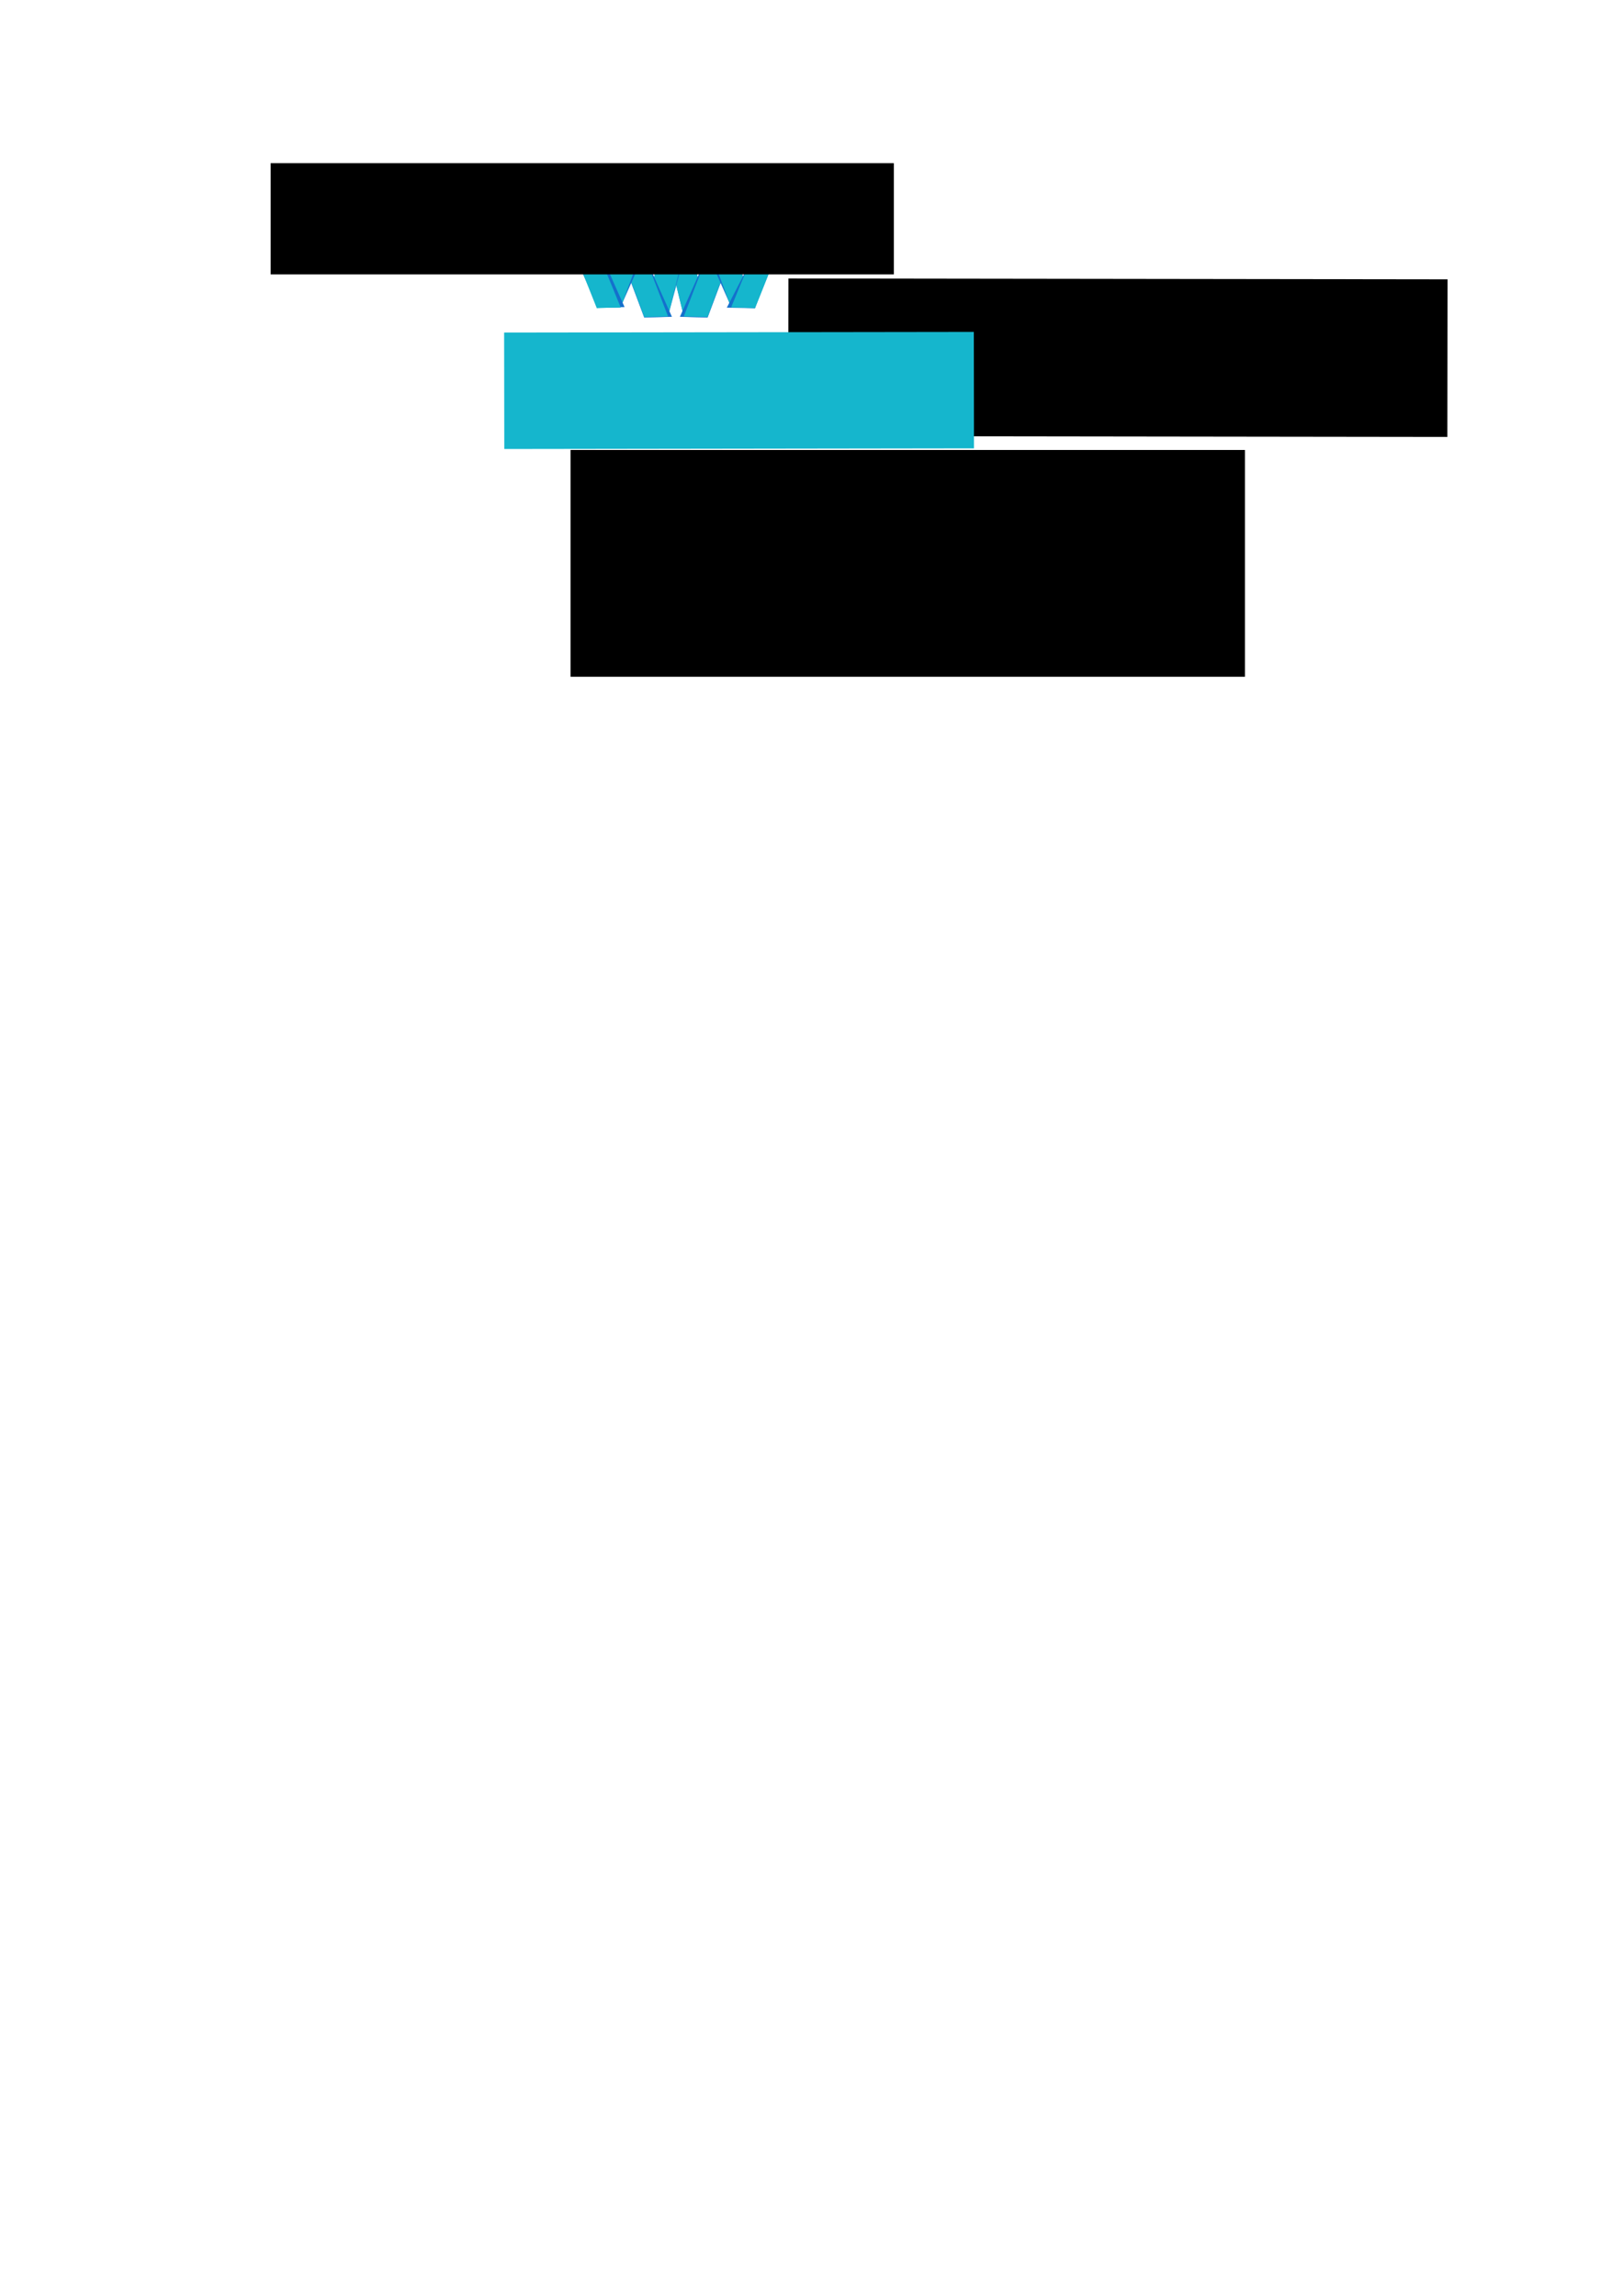 <?xml version="1.0" encoding="UTF-8" standalone="no"?>
<!-- Created with Inkscape (http://www.inkscape.org/) -->

<svg
   xmlns:dc="http://purl.org/dc/elements/1.1/"
   xmlns:cc="http://creativecommons.org/ns#"
   xmlns:rdf="http://www.w3.org/1999/02/22-rdf-syntax-ns#"
   xmlns:svg="http://www.w3.org/2000/svg"
   xmlns="http://www.w3.org/2000/svg"
   xmlns:sodipodi="http://sodipodi.sourceforge.net/DTD/sodipodi-0.dtd"
   xmlns:inkscape="http://www.inkscape.org/namespaces/inkscape"
   width="210mm"
   height="297mm"
   viewBox="0 0 210 297"
   version="1.1"
   id="svg8"
   inkscape:version="0.92.3 (2405546, 2018-03-11)"
   sodipodi:docname="logo.svg"
   inkscape:export-filename="/home/xavier/Public/abluelemon/src/assets/image/logo_text.png"
   inkscape:export-xdpi="81.538803"
   inkscape:export-ydpi="81.538803">
  <defs
     id="defs2">
    <filter
       inkscape:collect="always"
       style="color-interpolation-filters:sRGB"
       id="filter2467-9"
       x="-0.058"
       width="1.116"
       y="-0.037"
       height="1.075">
      <feGaussianBlur
         inkscape:collect="always"
         stdDeviation="0.18"
         id="feGaussianBlur2469-4" />
    </filter>
    <filter
       inkscape:collect="always"
       style="color-interpolation-filters:sRGB"
       id="filter1007"
       x="-0.119"
       width="1.238"
       y="-0.137"
       height="1.274">
      <feGaussianBlur
         inkscape:collect="always"
         stdDeviation="0.323"
         id="feGaussianBlur1009" />
    </filter>
    <filter
       inkscape:collect="always"
       style="color-interpolation-filters:sRGB"
       id="filter1011"
       x="-0.119"
       width="1.238"
       y="-0.137"
       height="1.274">
      <feGaussianBlur
         inkscape:collect="always"
         stdDeviation="0.323"
         id="feGaussianBlur1013" />
    </filter>
    <filter
       inkscape:collect="always"
       style="color-interpolation-filters:sRGB"
       id="filter1015"
       x="-0.103"
       width="1.205"
       y="-0.092"
       height="1.183">
      <feGaussianBlur
         inkscape:collect="always"
         stdDeviation="0.323"
         id="feGaussianBlur1017" />
    </filter>
    <filter
       inkscape:collect="always"
       style="color-interpolation-filters:sRGB"
       id="filter1019"
       x="-0.103"
       width="1.205"
       y="-0.092"
       height="1.183">
      <feGaussianBlur
         inkscape:collect="always"
         stdDeviation="0.323"
         id="feGaussianBlur1021" />
    </filter>
    <filter
       inkscape:collect="always"
       style="color-interpolation-filters:sRGB"
       id="filter1023"
       x="-0.096"
       width="1.191"
       y="-0.079"
       height="1.159">
      <feGaussianBlur
         inkscape:collect="always"
         stdDeviation="0.323"
         id="feGaussianBlur1025" />
    </filter>
    <filter
       inkscape:collect="always"
       style="color-interpolation-filters:sRGB"
       id="filter1027"
       x="-0.096"
       width="1.191"
       y="-0.079"
       height="1.159">
      <feGaussianBlur
         inkscape:collect="always"
         stdDeviation="0.323"
         id="feGaussianBlur1029" />
    </filter>
    <filter
       inkscape:collect="always"
       style="color-interpolation-filters:sRGB"
       id="filter1035"
       x="-0.108"
       width="1.216"
       y="-0.066"
       height="1.132">
      <feGaussianBlur
         inkscape:collect="always"
         stdDeviation="0.323"
         id="feGaussianBlur1037" />
    </filter>
  </defs>
  <sodipodi:namedview
     id="base"
     pagecolor="#ffffff"
     bordercolor="#666666"
     borderopacity="1.0"
     inkscape:pageopacity="0.0"
     inkscape:pageshadow="2"
     inkscape:zoom="4"
     inkscape:cx="349.65283"
     inkscape:cy="956.60295"
     inkscape:document-units="mm"
     inkscape:current-layer="layer9"
     showgrid="false"
     showguides="true"
     inkscape:guide-bbox="true"
     inkscape:window-width="1920"
     inkscape:window-height="1016"
     inkscape:window-x="0"
     inkscape:window-y="27"
     inkscape:window-maximized="1" />
  <g
     inkscape:groupmode="layer"
     id="layer9"
     inkscape:label="layer"
     transform="rotate(114.411,107.429,50.347)"
     style="display:inline">
    <flowRoot
       xml:space="preserve"
       id="flowRoot2491"
       style="font-style:normal;font-weight:normal;font-size:40px;line-height:1.25;font-family:sans-serif;letter-spacing:0px;word-spacing:0px;fill:#000000;fill-opacity:1;stroke:none"
       transform="matrix(-0.109,-0.241,0.241,-0.109,104.592,181.373)"><flowRegion
         id="flowRegion2493"><rect
           id="rect2495"
           width="322.441"
           height="77.075"
           x="426.385"
           y="159.794" /></flowRegion><flowPara
         id="flowPara2497"
         style="font-style:normal;font-variant:normal;font-weight:normal;font-stretch:normal;font-family:Alegreya;-inkscape-font-specification:Alegreya" /></flowRoot>    <flowRoot
       transform="matrix(-0.087,-0.191,0.191,-0.087,99.932,146.926)"
       style="font-style:normal;font-variant:normal;font-weight:normal;font-stretch:normal;font-size:40px;line-height:1.25;font-family:'Bitstream Charter';-inkscape-font-specification:'Bitstream Charter';letter-spacing:0px;word-spacing:0px;display:inline;fill:#15b6cd;fill-opacity:1;stroke:none"
       id="flowRoot890"
       xml:space="preserve"
       inkscape:export-xdpi="81.538803"
       inkscape:export-ydpi="81.538803"><flowRegion
         style="font-style:normal;font-variant:normal;font-weight:normal;font-stretch:normal;font-family:'Bitstream Charter';-inkscape-font-specification:'Bitstream Charter';fill:#15b6cd;fill-opacity:1"
         id="flowRegion886"><rect
           style="font-style:normal;font-variant:normal;font-weight:normal;font-stretch:normal;font-family:'Bitstream Charter';-inkscape-font-specification:'Bitstream Charter';fill:#15b6cd;fill-opacity:1"
           y="188.078"
           x="202.94"
           height="71.771"
           width="289.56"
           id="rect884" /></flowRegion><flowPara
         style="font-style:normal;font-variant:normal;font-weight:bold;font-stretch:normal;font-family:'Source Sans Pro';-inkscape-font-specification:'Source Sans Pro Bold';fill:#15b6cd;fill-opacity:1"
         id="flowPara888"><flowSpan
   style="fill:#ffffff;-inkscape-font-specification:'Source Sans Pro Bold';font-family:'Source Sans Pro';font-weight:bold;font-style:normal;font-stretch:normal;font-variant:normal"
   id="flowSpan1018">a</flowSpan>blue<flowSpan
   style="font-style:normal;font-variant:normal;font-weight:bold;font-stretch:normal;font-family:'Source Sans Pro';-inkscape-font-specification:'Source Sans Pro Bold';fill:#ffffff"
   id="flowSpan1008">lemon</flowSpan></flowPara></flowRoot>  </g>
  <g
     inkscape:groupmode="layer"
     id="layer6"
     inkscape:label="Layer 5"
     style="display:inline">
    <g
       inkscape:groupmode="layer"
       id="layer18"
       inkscape:label="layer 3"
       style="display:inline" />
  </g>
  <g
     inkscape:groupmode="layer"
     id="layer5"
     inkscape:label="Layer 4"
     style="display:inline">
    <g
       inkscape:groupmode="layer"
       id="layer17"
       inkscape:label="shadow 2"
       style="display:inline" />
    <g
       inkscape:groupmode="layer"
       id="layer16"
       inkscape:label="layer 2"
       style="display:inline" />
  </g>
  <g
     inkscape:groupmode="layer"
     id="layer4"
     inkscape:label="Layer 3"
     style="display:inline">
    <g
       inkscape:groupmode="layer"
       id="layer15"
       inkscape:label="shadow 1" />
    <g
       inkscape:groupmode="layer"
       id="layer14"
       inkscape:label="layer"
       style="display:inline" />
  </g>
  <g
     inkscape:groupmode="layer"
     id="layer3"
     inkscape:label="Layer 2"
     style="display:inline">
    <g
       inkscape:groupmode="layer"
       id="layer13"
       inkscape:label="shadow" />
    <g
       inkscape:groupmode="layer"
       id="layer12"
       inkscape:label="Layer"
       style="display:inline" />
  </g>
  <g
     inkscape:label="Layer 1"
     inkscape:groupmode="layer"
     id="layer1"
     style="display:inline">
    <g
       inkscape:groupmode="layer"
       id="layer8"
       inkscape:label="shadow"
       style="display:inline" />
    <g
       inkscape:groupmode="layer"
       id="layer10"
       inkscape:label="layer 1"
       style="display:inline">
      <g
         id="g980"
         transform="translate(-0.55,6.085)"
         inkscape:export-xdpi="64.162987"
         inkscape:export-ydpi="64.162987">
        <path
           inkscape:export-ydpi="81.538803"
           inkscape:export-xdpi="81.538803"
           transform="matrix(-0.78,-0.019,-0.017,0.895,171.362,-14.658)"
           style="display:inline;opacity:1;fill:#1570cd;fill-opacity:0.985;stroke:none;stroke-width:0.303;stroke-miterlimit:4;stroke-dasharray:none;stroke-opacity:1;filter:url(#filter1035)"
           d="m 104.274,57.585 h -3.933 l 3.564,-11.541 h 3.864 z"
           id="path1976-0"
           inkscape:connector-curvature="0"
           sodipodi:nodetypes="ccccc" />
        <path
           inkscape:export-ydpi="81.538803"
           inkscape:export-xdpi="81.538803"
           style="display:inline;opacity:1;fill:#15b6cd;fill-opacity:1;stroke:none;stroke-width:0.253;stroke-miterlimit:4;stroke-dasharray:none;stroke-opacity:1"
           d="m 89.026,34.846 3.069,0.076 -2.586,-10.394 -3.015,-0.075 z"
           id="path1976"
           inkscape:connector-curvature="0"
           sodipodi:nodetypes="ccccc" />
        <path
           sodipodi:nodetypes="ccccc"
           inkscape:connector-curvature="0"
           id="path874-2"
           d="m 104.274,57.585 h -3.933 l 3.552,-11.625 4.232,0.083 z"
           style="display:inline;opacity:1;fill:#1589cd;fill-opacity:1;stroke:none;stroke-width:0.303;stroke-miterlimit:4;stroke-dasharray:none;stroke-opacity:1;filter:url(#filter2467-9)"
           transform="matrix(0.78,-0.019,0.017,0.895,4.65,-14.658)"
           inkscape:export-xdpi="81.538803"
           inkscape:export-ydpi="81.538803" />
        <path
           sodipodi:nodetypes="ccccc"
           inkscape:connector-curvature="0"
           id="path876"
           d="m 86.987,34.846 -3.069,0.076 2.575,-10.469 h 3.026 z"
           style="display:inline;opacity:1;fill:#15b6cd;fill-opacity:1;stroke:none;stroke-width:0.253;stroke-miterlimit:4;stroke-dasharray:none;stroke-opacity:1"
           inkscape:export-xdpi="81.538803"
           inkscape:export-ydpi="81.538803" />
        <path
           inkscape:export-ydpi="81.538803"
           inkscape:export-xdpi="81.538803"
           transform="matrix(-0.78,-0.019,-0.017,0.895,171.362,-14.658)"
           inkscape:transform-center-y="0.061571374"
           inkscape:transform-center-x="-0.05037295"
           style="display:inline;opacity:1;fill:#1570cd;fill-opacity:0.985;stroke:none;stroke-width:0.374;stroke-miterlimit:4;stroke-dasharray:none;stroke-opacity:1;filter:url(#filter1027)"
           d="m 104.952,57.6 -4.611,-0.015 -3.95,-9.741 3.818,-0.015 z"
           id="rect934-6-4"
           inkscape:connector-curvature="0"
           sodipodi:nodetypes="ccccc" />
        <path
           sodipodi:nodetypes="ccccc"
           inkscape:connector-curvature="0"
           id="path878"
           d="m 104.952,57.6 -4.611,-0.015 -3.95,-9.741 3.818,-0.015 z"
           style="display:inline;opacity:1;fill:#1570cd;fill-opacity:0.985;stroke:none;stroke-width:0.374;stroke-miterlimit:4;stroke-dasharray:none;stroke-opacity:1;filter:url(#filter1023)"
           inkscape:transform-center-x="0.05038043"
           inkscape:transform-center-y="0.061577038"
           transform="matrix(0.78,-0.019,0.017,0.895,4.65,-14.658)"
           inkscape:export-xdpi="81.538803"
           inkscape:export-ydpi="81.538803" />
        <path
           inkscape:export-ydpi="81.538803"
           inkscape:export-xdpi="81.538803"
           style="display:inline;opacity:1;fill:#15b6cd;fill-opacity:1;stroke:none;stroke-width:0.312;stroke-miterlimit:4;stroke-dasharray:none;stroke-opacity:1"
           d="m 89.026,34.846 3.069,0.076 3.246,-8.639 -2.979,-0.087 z"
           id="rect934-6"
           inkscape:connector-curvature="0"
           sodipodi:nodetypes="ccccc" />
        <path
           sodipodi:nodetypes="ccccc"
           inkscape:connector-curvature="0"
           id="path880"
           d="m 86.987,34.846 -3.069,0.076 -3.246,-8.639 2.979,-0.087 z"
           style="display:inline;opacity:1;fill:#15b6cd;fill-opacity:1;stroke:none;stroke-width:0.312;stroke-miterlimit:4;stroke-dasharray:none;stroke-opacity:1"
           inkscape:export-xdpi="81.538803"
           inkscape:export-ydpi="81.538803" />
        <path
           inkscape:export-ydpi="81.538803"
           inkscape:export-xdpi="81.538803"
           transform="matrix(-0.125,0.883,0.77,0.144,67.149,-63.906)"
           style="display:inline;opacity:1;fill:#1570cd;fill-opacity:0.985;stroke:none;stroke-width:0.303;stroke-miterlimit:4;stroke-dasharray:none;stroke-opacity:1;filter:url(#filter1019)"
           d="m 101.873,52.945 -0.56,3.937 -7.648,-5.026 0.627,-4.452 z"
           id="path2263"
           inkscape:connector-curvature="0"
           sodipodi:nodetypes="ccccc" />
        <path
           sodipodi:nodetypes="ccccc"
           inkscape:connector-curvature="0"
           id="path882"
           d="m 101.873,52.945 -0.56,3.937 -7.648,-5.026 0.627,-4.452 z"
           style="display:inline;opacity:1;fill:#1570cd;fill-opacity:0.985;stroke:none;stroke-width:0.303;stroke-miterlimit:4;stroke-dasharray:none;stroke-opacity:1;filter:url(#filter1015)"
           transform="matrix(0.125,0.883,-0.77,0.144,108.864,-63.906)"
           inkscape:export-xdpi="81.538803"
           inkscape:export-ydpi="81.538803" />
        <path
           inkscape:export-ydpi="81.538803"
           inkscape:export-xdpi="81.538803"
           sodipodi:nodetypes="ccccc"
           inkscape:connector-curvature="0"
           id="path937"
           d="m 95.149,33.689 3.103,0.072 -2.912,-7.478 -2.979,-0.087 z"
           style="display:inline;opacity:1;fill:#15b6cd;fill-opacity:1;stroke:none;stroke-width:0.253;stroke-miterlimit:4;stroke-dasharray:none;stroke-opacity:1" />
        <path
           style="display:inline;opacity:1;fill:#15b6cd;fill-opacity:1;stroke:none;stroke-width:0.253;stroke-miterlimit:4;stroke-dasharray:none;stroke-opacity:1"
           d="m 80.863,33.689 -3.103,0.072 2.912,-7.478 2.979,-0.087 z"
           id="path884"
           inkscape:connector-curvature="0"
           sodipodi:nodetypes="ccccc"
           inkscape:export-xdpi="81.538803"
           inkscape:export-ydpi="81.538803" />
        <path
           inkscape:export-ydpi="81.538803"
           inkscape:export-xdpi="81.538803"
           sodipodi:nodetypes="ccccc"
           inkscape:connector-curvature="0"
           id="path2028"
           d="m 90.771,69.137 3.788,-0.834 4.256,4.888 -4.563,0.919 z"
           style="display:inline;opacity:1;fill:#1570cd;fill-opacity:0.985;stroke:none;stroke-width:0.374;stroke-miterlimit:4;stroke-dasharray:none;stroke-opacity:1;filter:url(#filter1011)"
           transform="matrix(-0.768,0.162,0.141,0.88,160.16,-46.698)" />
        <path
           transform="matrix(0.872,0.16,-0.16,0.872,7.623,-46.026)"
           style="display:inline;opacity:1;fill:#1570cd;fill-opacity:0.985;stroke:none;stroke-width:0.374;stroke-miterlimit:4;stroke-dasharray:none;stroke-opacity:1;filter:url(#filter1007)"
           d="m 90.771,69.137 3.788,-0.834 3.469,5.072 -3.777,0.735 z"
           id="path886"
           inkscape:connector-curvature="0"
           sodipodi:nodetypes="ccccc"
           inkscape:export-xdpi="81.538803"
           inkscape:export-ydpi="81.538803" />
        <path
           inkscape:export-ydpi="81.538803"
           inkscape:export-xdpi="81.538803"
           style="opacity:1;fill:#15b6cd;fill-opacity:1;stroke:none;stroke-width:0.312;stroke-miterlimit:4;stroke-dasharray:none;stroke-opacity:1"
           d="m 100.224,28.822 -3.026,-0.122 -2.049,4.989 3.103,0.072 z"
           id="rect934"
           inkscape:connector-curvature="0"
           sodipodi:nodetypes="ccccc" />
        <path
           sodipodi:nodetypes="ccccc"
           inkscape:connector-curvature="0"
           id="path888"
           d="m 75.788,28.822 3.026,-0.122 2.049,4.989 -3.103,0.072 z"
           style="opacity:1;fill:#15b6cd;fill-opacity:1;stroke:none;stroke-width:0.312;stroke-miterlimit:4;stroke-dasharray:none;stroke-opacity:1"
           inkscape:export-xdpi="81.538803"
           inkscape:export-ydpi="81.538803" />
        <circle
           style="opacity:1;fill:none;fill-opacity:0.941;stroke:#ffffff;stroke-width:1.132;stroke-miterlimit:4;stroke-dasharray:none;stroke-opacity:1"
           id="path2188"
           cx="106.119"
           cy="154.654"
           r="47.36" />
        <g
           id="g2201"
           transform="translate(-0.198,7.295)">
          <rect
             y="122.289"
             x="105.59"
             height="50.139"
             width="1.455"
             id="rect2190"
             style="opacity:1;fill:#ffffff;fill-opacity:1;stroke:none;stroke-width:0.807;stroke-miterlimit:4;stroke-dasharray:none;stroke-opacity:1" />
          <rect
             inkscape:transform-center-x="-8.0203058"
             transform="rotate(45)"
             inkscape:transform-center-y="-8.0202996"
             style="opacity:1;fill:#ffffff;fill-opacity:1;stroke:none;stroke-width:0.543;stroke-miterlimit:4;stroke-dasharray:none;stroke-opacity:1"
             id="rect2194"
             width="1.455"
             height="22.655"
             x="196.012"
             y="23.714" />
          <rect
             y="174.069"
             x="-47.111"
             height="22.655"
             width="1.455"
             id="rect2196"
             style="opacity:1;fill:#ffffff;fill-opacity:1;stroke:none;stroke-width:0.543;stroke-miterlimit:4;stroke-dasharray:none;stroke-opacity:1"
             inkscape:transform-center-y="-8.0203026"
             transform="rotate(-45)"
             inkscape:transform-center-x="8.0202952" />
        </g>
      </g>
    </g>
    <g
       id="g1972"
       transform="rotate(114.411,107.429,50.347)" />
    <flowRoot
       xml:space="preserve"
       id="flowRoot815"
       style="font-style:normal;font-weight:normal;font-size:40px;line-height:1.25;font-family:sans-serif;letter-spacing:0px;word-spacing:0px;fill:#000000;fill-opacity:1;stroke:none"
       transform="scale(0.265)"><flowRegion
         id="flowRegion817"><rect
           id="rect819"
           width="304.286"
           height="54.286"
           x="132.143"
           y="79.663" /></flowRegion><flowPara
         id="flowPara821"
         style="font-style:normal;font-variant:normal;font-weight:normal;font-stretch:normal;font-family:KacstQurn;-inkscape-font-specification:KacstQurn" /></flowRoot>    <flowRoot
       xml:space="preserve"
       id="flowRoot926"
       style="font-style:normal;font-weight:normal;font-size:40px;line-height:1.25;font-family:sans-serif;letter-spacing:0px;word-spacing:0px;fill:#000000;fill-opacity:1;stroke:none"
       transform="scale(0.265)"><flowRegion
         id="flowRegion928"><rect
           id="rect930"
           width="329.286"
           height="110.714"
           x="278.571"
           y="219.663" /></flowRegion><flowPara
         id="flowPara932" /></flowRoot>  </g>
</svg>
